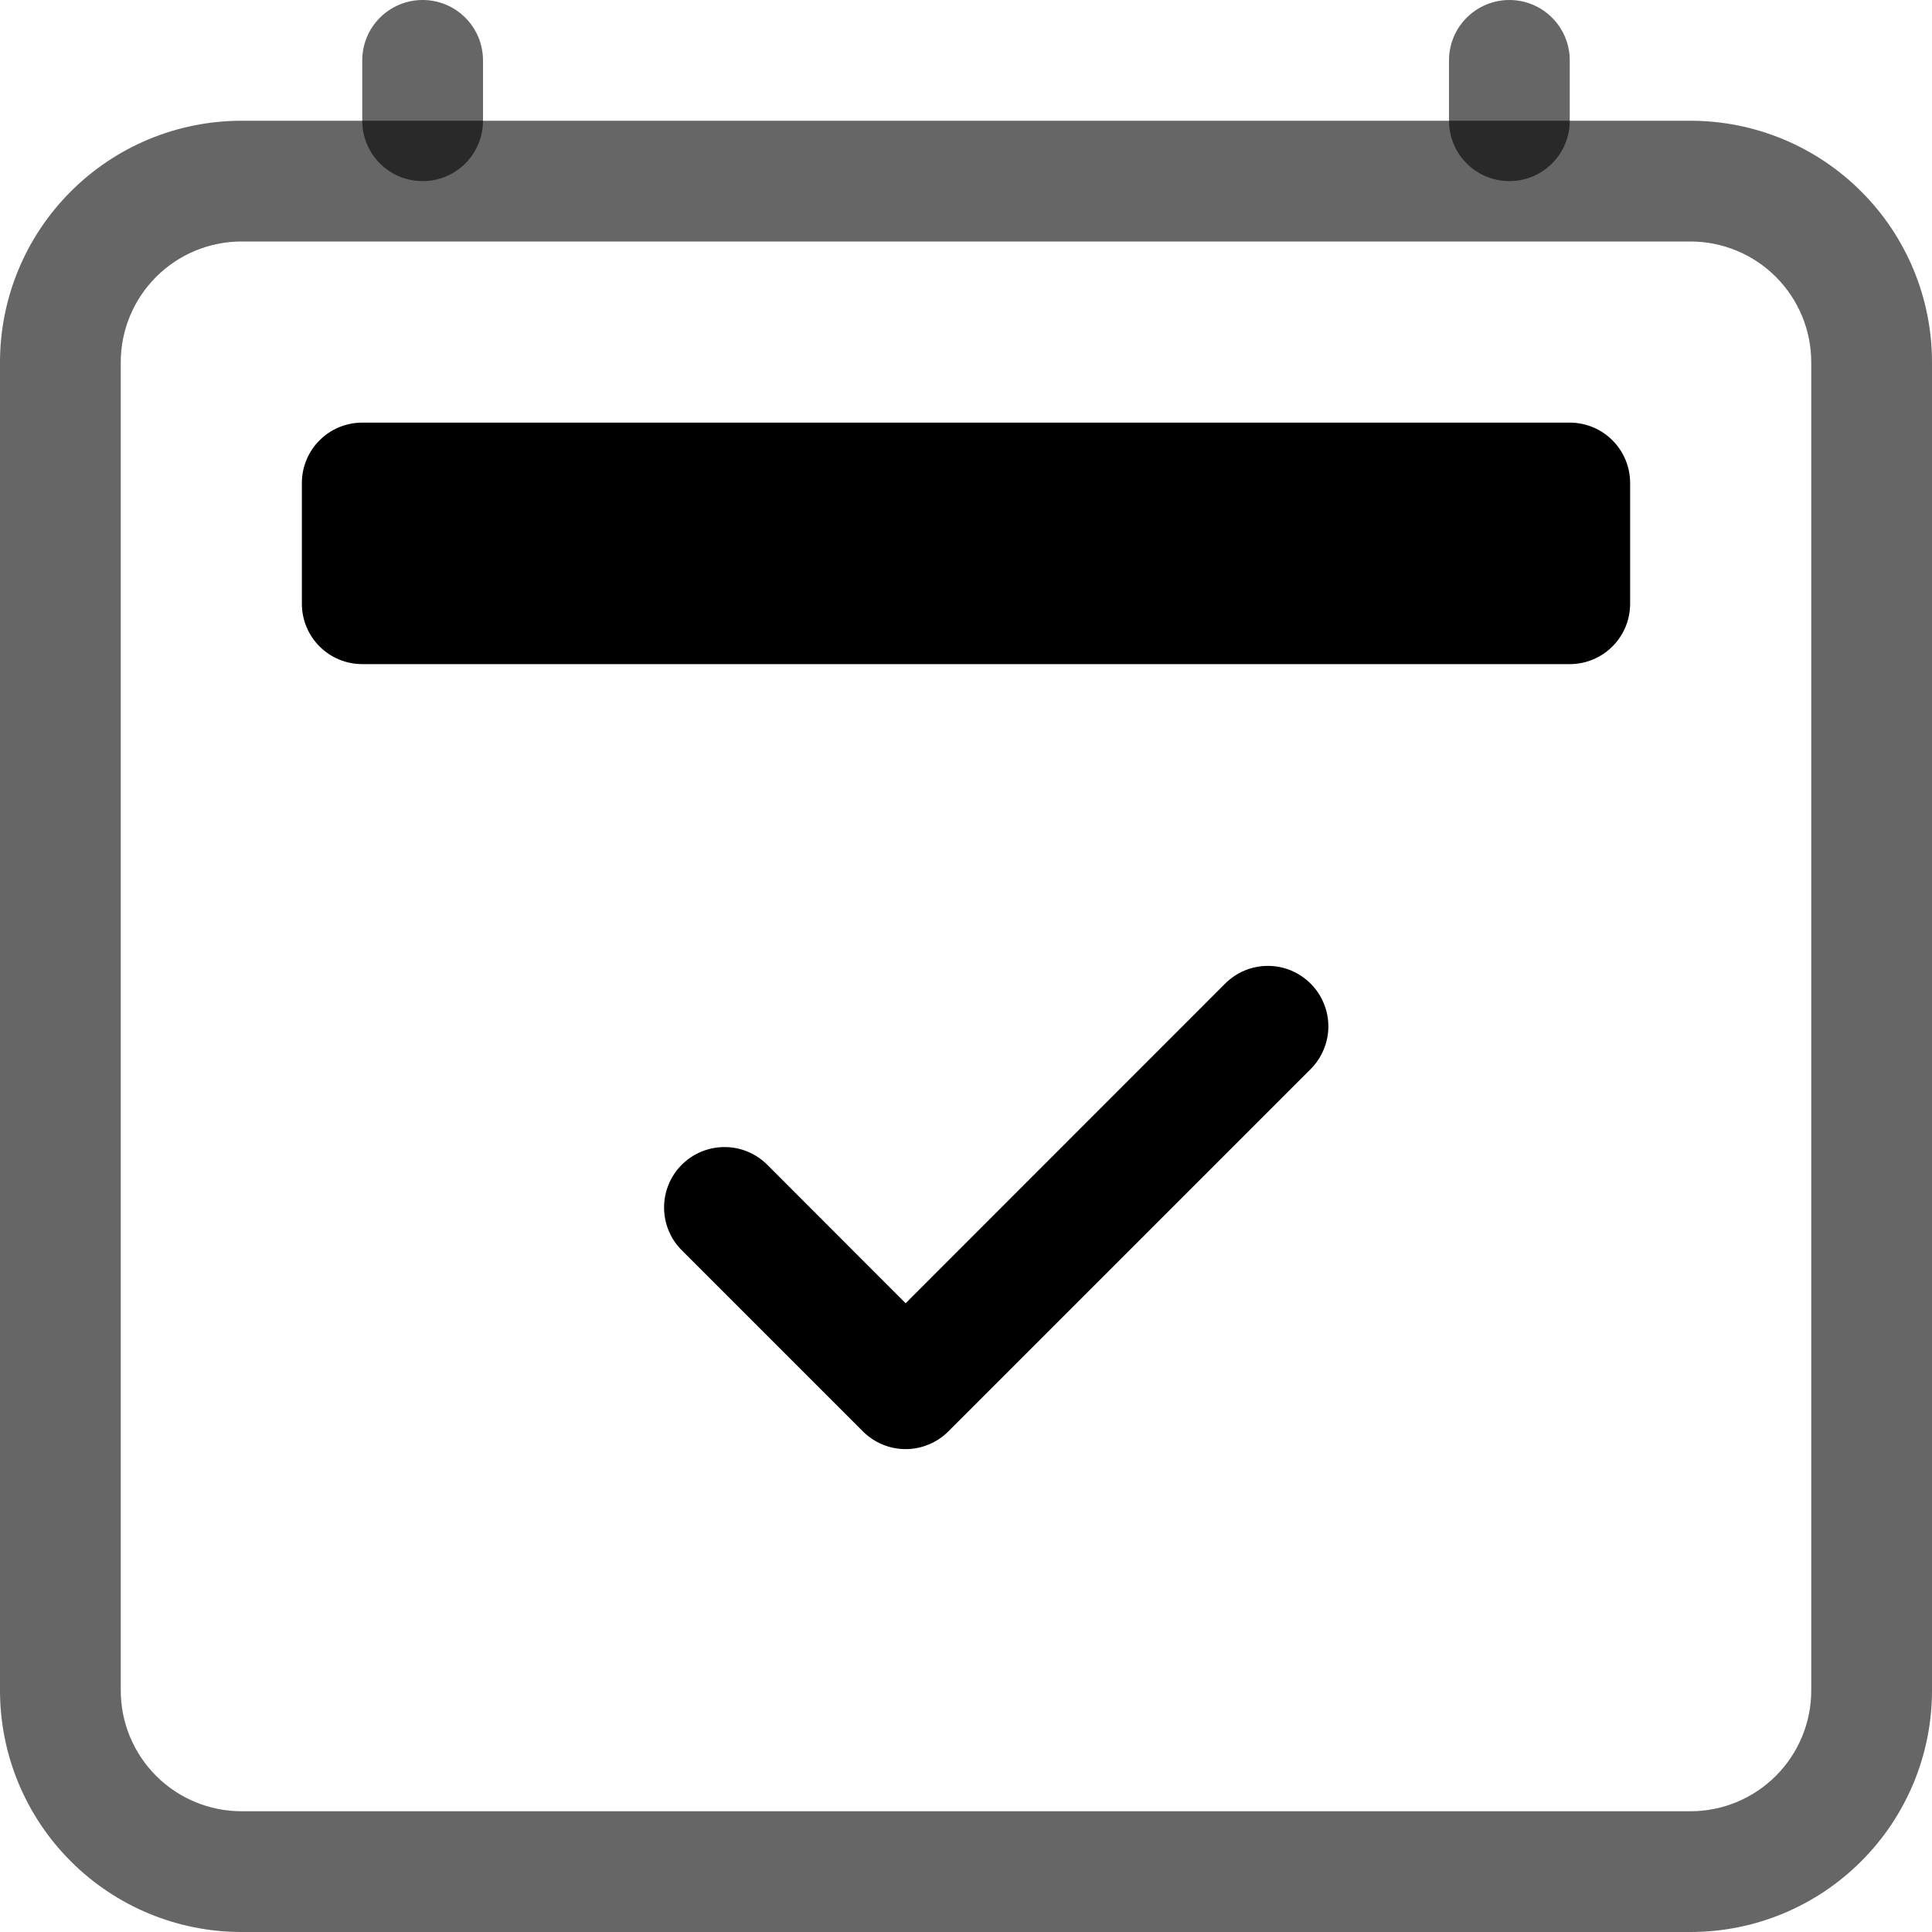 <svg width="32" height="32" viewBox="0 0 32 32" fill="none" xmlns="http://www.w3.org/2000/svg">
<g clip-path="url(#clip0_12367_26788)">
<path fill-rule="evenodd" clip-rule="evenodd" d="M21.708 16.292C21.801 16.385 21.875 16.495 21.925 16.617C21.976 16.738 22.002 16.868 22.002 17C22.002 17.131 21.976 17.262 21.925 17.383C21.875 17.505 21.801 17.615 21.708 17.708L15.708 23.708C15.615 23.801 15.505 23.875 15.383 23.925C15.262 23.976 15.132 24.002 15 24.002C14.868 24.002 14.738 23.976 14.617 23.925C14.495 23.875 14.385 23.801 14.292 23.708L11.292 20.708C11.199 20.615 11.125 20.505 11.075 20.383C11.025 20.262 10.999 20.131 10.999 20C10.999 19.868 11.025 19.738 11.075 19.617C11.125 19.495 11.199 19.385 11.292 19.292C11.48 19.104 11.735 18.999 12 18.999C12.132 18.999 12.262 19.024 12.383 19.075C12.505 19.125 12.615 19.199 12.708 19.292L15 21.586L20.292 16.292C20.385 16.199 20.495 16.125 20.617 16.074C20.738 16.024 20.869 15.998 21 15.998C21.132 15.998 21.262 16.024 21.383 16.074C21.505 16.125 21.615 16.199 21.708 16.292V16.292Z" fill="black"/>
<path fill-rule="evenodd" clip-rule="evenodd" d="M28 4H4C3.47 4 2.961 4.211 2.586 4.586C2.211 4.961 2 5.47 2 6V28C2 28.53 2.211 29.039 2.586 29.414C2.961 29.789 3.47 30 4 30H28C28.53 30 29.039 29.789 29.414 29.414C29.789 29.039 30 28.53 30 28V6C30 5.47 29.789 4.961 29.414 4.586C29.039 4.211 28.53 4 28 4V4ZM4 2C2.939 2 1.922 2.421 1.172 3.172C0.421 3.922 0 4.939 0 6L0 28C0 29.061 0.421 30.078 1.172 30.828C1.922 31.579 2.939 32 4 32H28C29.061 32 30.078 31.579 30.828 30.828C31.579 30.078 32 29.061 32 28V6C32 4.939 31.579 3.922 30.828 3.172C30.078 2.421 29.061 2 28 2H4Z" fill="black" fill-opacity="0.6"/>
<path fill-rule="evenodd" clip-rule="evenodd" d="M7 0C7.265 0 7.52 0.105 7.707 0.293C7.895 0.48 8 0.735 8 1V2C8 2.265 7.895 2.52 7.707 2.707C7.52 2.895 7.265 3 7 3C6.735 3 6.48 2.895 6.293 2.707C6.105 2.52 6 2.265 6 2V1C6 0.735 6.105 0.48 6.293 0.293C6.48 0.105 6.735 0 7 0V0ZM25 0C25.265 0 25.52 0.105 25.707 0.293C25.895 0.48 26 0.735 26 1V2C26 2.265 25.895 2.52 25.707 2.707C25.52 2.895 25.265 3 25 3C24.735 3 24.48 2.895 24.293 2.707C24.105 2.52 24 2.265 24 2V1C24 0.735 24.105 0.48 24.293 0.293C24.48 0.105 24.735 0 25 0V0Z" fill="black" fill-opacity="0.6"/>
<path d="M5 8C5 7.735 5.105 7.48 5.293 7.293C5.48 7.105 5.735 7 6 7H26C26.265 7 26.52 7.105 26.707 7.293C26.895 7.48 27 7.735 27 8V10C27 10.265 26.895 10.52 26.707 10.707C26.52 10.895 26.265 11 26 11H6C5.735 11 5.48 10.895 5.293 10.707C5.105 10.52 5 10.265 5 10V8Z" fill="black"/>
</g>
<defs>
<clipPath id="clip0_12367_26788">
<rect width="32" height="32" fill="white"/>
</clipPath>
</defs>
</svg>
